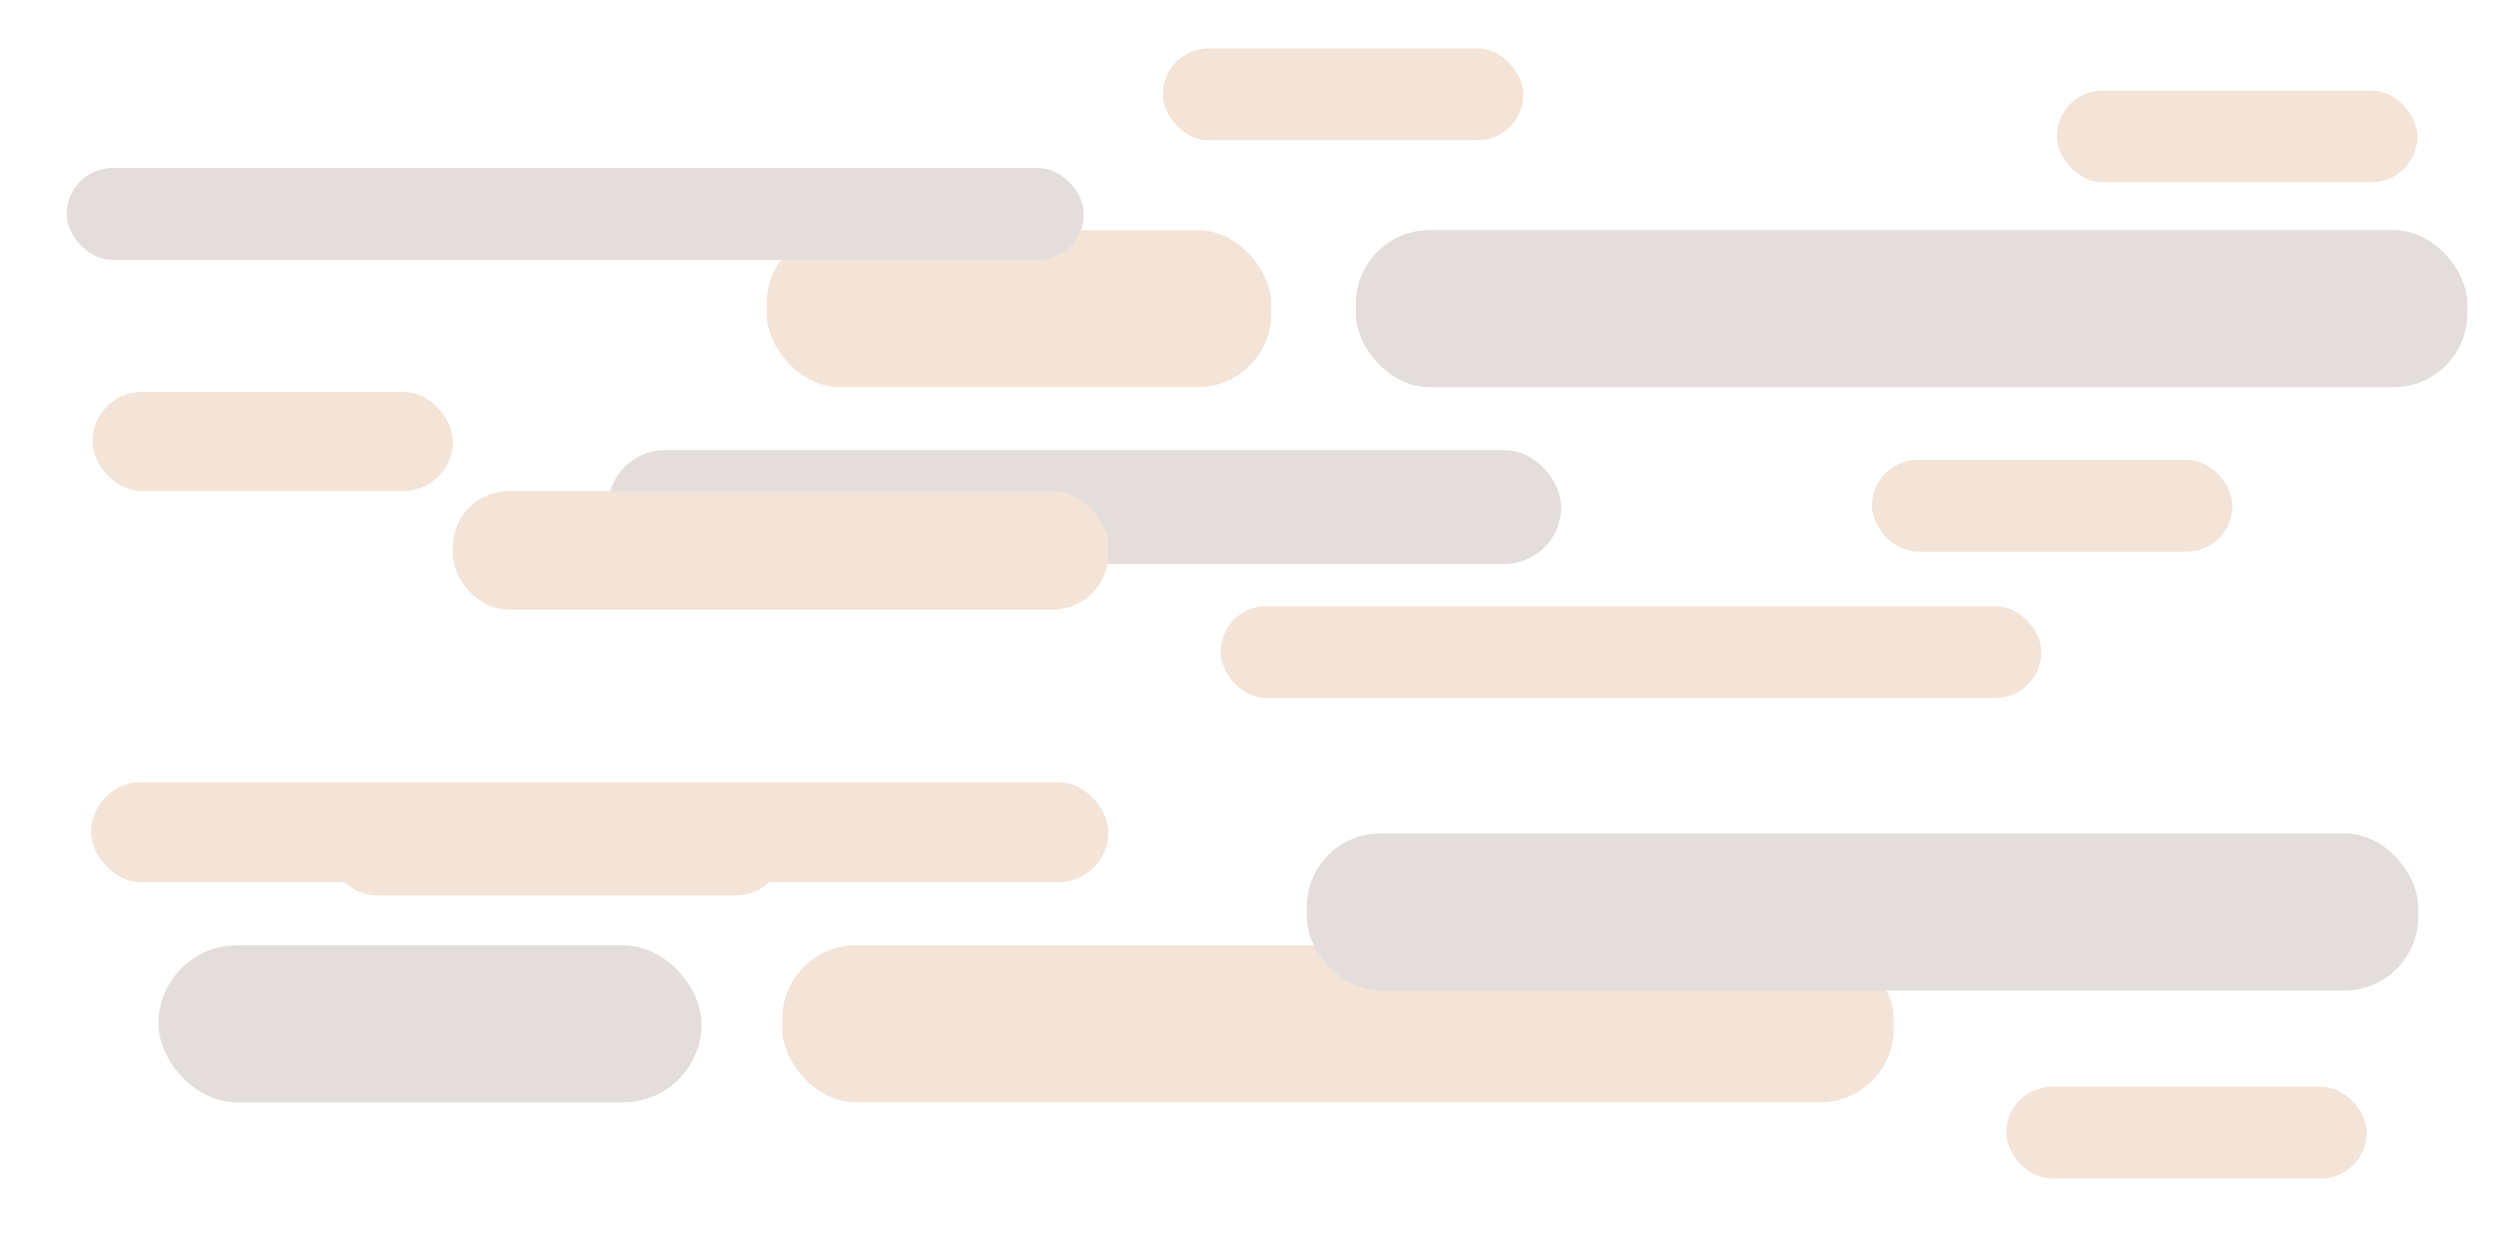 <?xml version="1.0" encoding="UTF-8" standalone="no"?>
<svg
   xmlns:dc="http://purl.org/dc/elements/1.1/"
   xmlns:cc="http://creativecommons.org/ns#"
   xmlns:rdf="http://www.w3.org/1999/02/22-rdf-syntax-ns#"
   xmlns:svg="http://www.w3.org/2000/svg"
   xmlns="http://www.w3.org/2000/svg"
   xmlns:sodipodi="http://sodipodi.sourceforge.net/DTD/sodipodi-0.dtd"
   xmlns:inkscape="http://www.inkscape.org/namespaces/inkscape"
   width="720"
   height="360"
   viewBox="0 0 190.5 95.25"
   version="1.1"
   id="svg8"
   inkscape:version="1.0.2 (e86c870879, 2021-01-15, custom)"
   sodipodi:docname="clouds.svg">
  <defs
     id="defs2" />
  <sodipodi:namedview
     id="base"
     pagecolor="#ffffff"
     bordercolor="#666666"
     borderopacity="1.0"
     inkscape:pageopacity="0.0"
     inkscape:pageshadow="2"
     inkscape:zoom="0.67638889"
     inkscape:cx="234.29993"
     inkscape:cy="282.75238"
     inkscape:document-units="px"
     inkscape:current-layer="layer1"
     inkscape:document-rotation="0"
     showgrid="false"
     units="px"
     inkscape:window-width="1566"
     inkscape:window-height="1033"
     inkscape:window-x="128"
     inkscape:window-y="0"
     inkscape:window-maximized="0" />
  <g
     inkscape:label="Layer 1"
     inkscape:groupmode="layer"
     id="layer1">
    <rect
       style="opacity:0.999;fill:#f4e3d7;fill-rule:evenodd;stroke-width:4;stroke-linejoin:round;paint-order:markers fill stroke;stop-color:#000000"
       id="rect833"
       width="62.541"
       height="7.002"
       x="93.01"
       y="46.185"
       ry="3.501" />
    <rect
       style="opacity:0.999;fill:#f4e3d7;fill-rule:evenodd;stroke-width:4.645;stroke-linejoin:round;paint-order:markers fill stroke;stop-color:#000000"
       id="rect833-0"
       width="77.508"
       height="7.621"
       x="6.949"
       y="59.601"
       ry="3.811" />
    <rect
       style="opacity:0.999;fill:#e3dedb;fill-rule:evenodd;stroke-width:4.797;stroke-linejoin:round;paint-order:markers fill stroke;stop-color:#000000"
       id="rect833-0-6"
       width="72.635"
       height="8.671"
       x="46.331"
       y="34.3"
       ry="4.336" />
    <rect
       style="opacity:0.999;fill:#f4e3d7;fill-rule:evenodd;stroke-width:6.085;stroke-linejoin:round;paint-order:markers fill stroke;stop-color:#000000"
       id="rect833-0-6-5"
       width="84.69"
       height="11.968"
       x="59.611"
       y="72.03"
       ry="5.61" />
    <rect
       style="opacity:0.999;fill:#e3dedb;fill-rule:evenodd;stroke-width:4.254;stroke-linejoin:round;paint-order:markers fill stroke;stop-color:#000000"
       id="rect833-0-6-5-5"
       width="41.392"
       height="11.968"
       x="12.071"
       y="72.03"
       ry="5.984" />
    <rect
       style="opacity:0.999;fill:#e3dedb;fill-rule:evenodd;stroke-width:6.085;stroke-linejoin:round;paint-order:markers fill stroke;stop-color:#000000"
       id="rect833-0-6-5-0"
       width="84.69"
       height="11.968"
       x="103.317"
       y="17.536"
       ry="5.61" />
    <rect
       style="opacity:0.999;fill:#f4e3d7;fill-rule:evenodd;stroke-width:3.122;stroke-linejoin:round;paint-order:markers fill stroke;stop-color:#000000"
       id="rect833-0-9"
       width="35.012"
       height="7.621"
       x="24.856"
       y="60.601"
       ry="3.811" />
    <rect
       style="opacity:0.999;fill:#f4e3d7;fill-rule:evenodd;stroke-width:4.1;stroke-linejoin:round;paint-order:markers fill stroke;stop-color:#000000"
       id="rect833-0-6-5-0-9"
       width="38.452"
       height="11.968"
       x="58.416"
       y="17.536"
       ry="5.61" />
    <rect
       style="opacity:0.999;fill:#e3dedb;fill-rule:evenodd;stroke-width:4.453;stroke-linejoin:round;paint-order:markers fill stroke;stop-color:#000000"
       id="rect833-6"
       width="77.508"
       height="7.002"
       x="5.078"
       y="12.802"
       ry="3.501" />
    <rect
       style="opacity:0.999;fill:#e3dedb;fill-rule:evenodd;stroke-width:6.085;stroke-linejoin:round;paint-order:markers fill stroke;stop-color:#000000"
       id="rect833-0-6-5-0-5"
       width="84.69"
       height="11.968"
       x="99.575"
       y="63.506"
       ry="5.61" />
    <rect
       style="opacity:0.999;fill:#f4e3d7;fill-rule:evenodd;stroke-width:4.059;stroke-linejoin:round;paint-order:markers fill stroke;stop-color:#000000"
       id="rect833-0-6-5-0-5-4"
       width="49.945"
       height="9.028"
       x="34.512"
       y="37.424"
       ry="4.232" />
    <rect
       style="opacity:0.999;fill:#f4e3d7;fill-rule:evenodd;stroke-width:2.651;stroke-linejoin:round;paint-order:markers fill stroke;stop-color:#000000"
       id="rect833-7"
       width="27.468"
       height="7.002"
       x="142.643"
       y="35.034"
       ry="3.501" />
    <rect
       style="opacity:0.999;fill:#f4e3d7;fill-rule:evenodd;stroke-width:2.651;stroke-linejoin:round;paint-order:markers fill stroke;stop-color:#000000"
       id="rect833-7-6"
       width="27.468"
       height="7.002"
       x="156.733"
       y="6.893"
       ry="3.501" />
    <rect
       style="opacity:0.999;fill:#f4e3d7;fill-rule:evenodd;stroke-width:2.651;stroke-linejoin:round;paint-order:markers fill stroke;stop-color:#000000"
       id="rect833-7-5"
       width="27.468"
       height="7.002"
       x="152.875"
       y="82.804"
       ry="3.501" />
    <rect
       style="opacity:0.999;fill:#f4e3d7;fill-rule:evenodd;stroke-width:2.755;stroke-linejoin:round;paint-order:markers fill stroke;stop-color:#000000"
       id="rect833-7-1"
       width="27.468"
       height="7.563"
       x="7.045"
       y="29.861"
       ry="3.781" />
    <rect
       style="opacity:0.999;fill:#f4e3d7;fill-rule:evenodd;stroke-width:2.651;stroke-linejoin:round;paint-order:markers fill stroke;stop-color:#000000"
       id="rect833-7-8"
       width="27.468"
       height="7.002"
       x="88.608"
       y="3.691"
       ry="3.501" />
  </g>
</svg>

